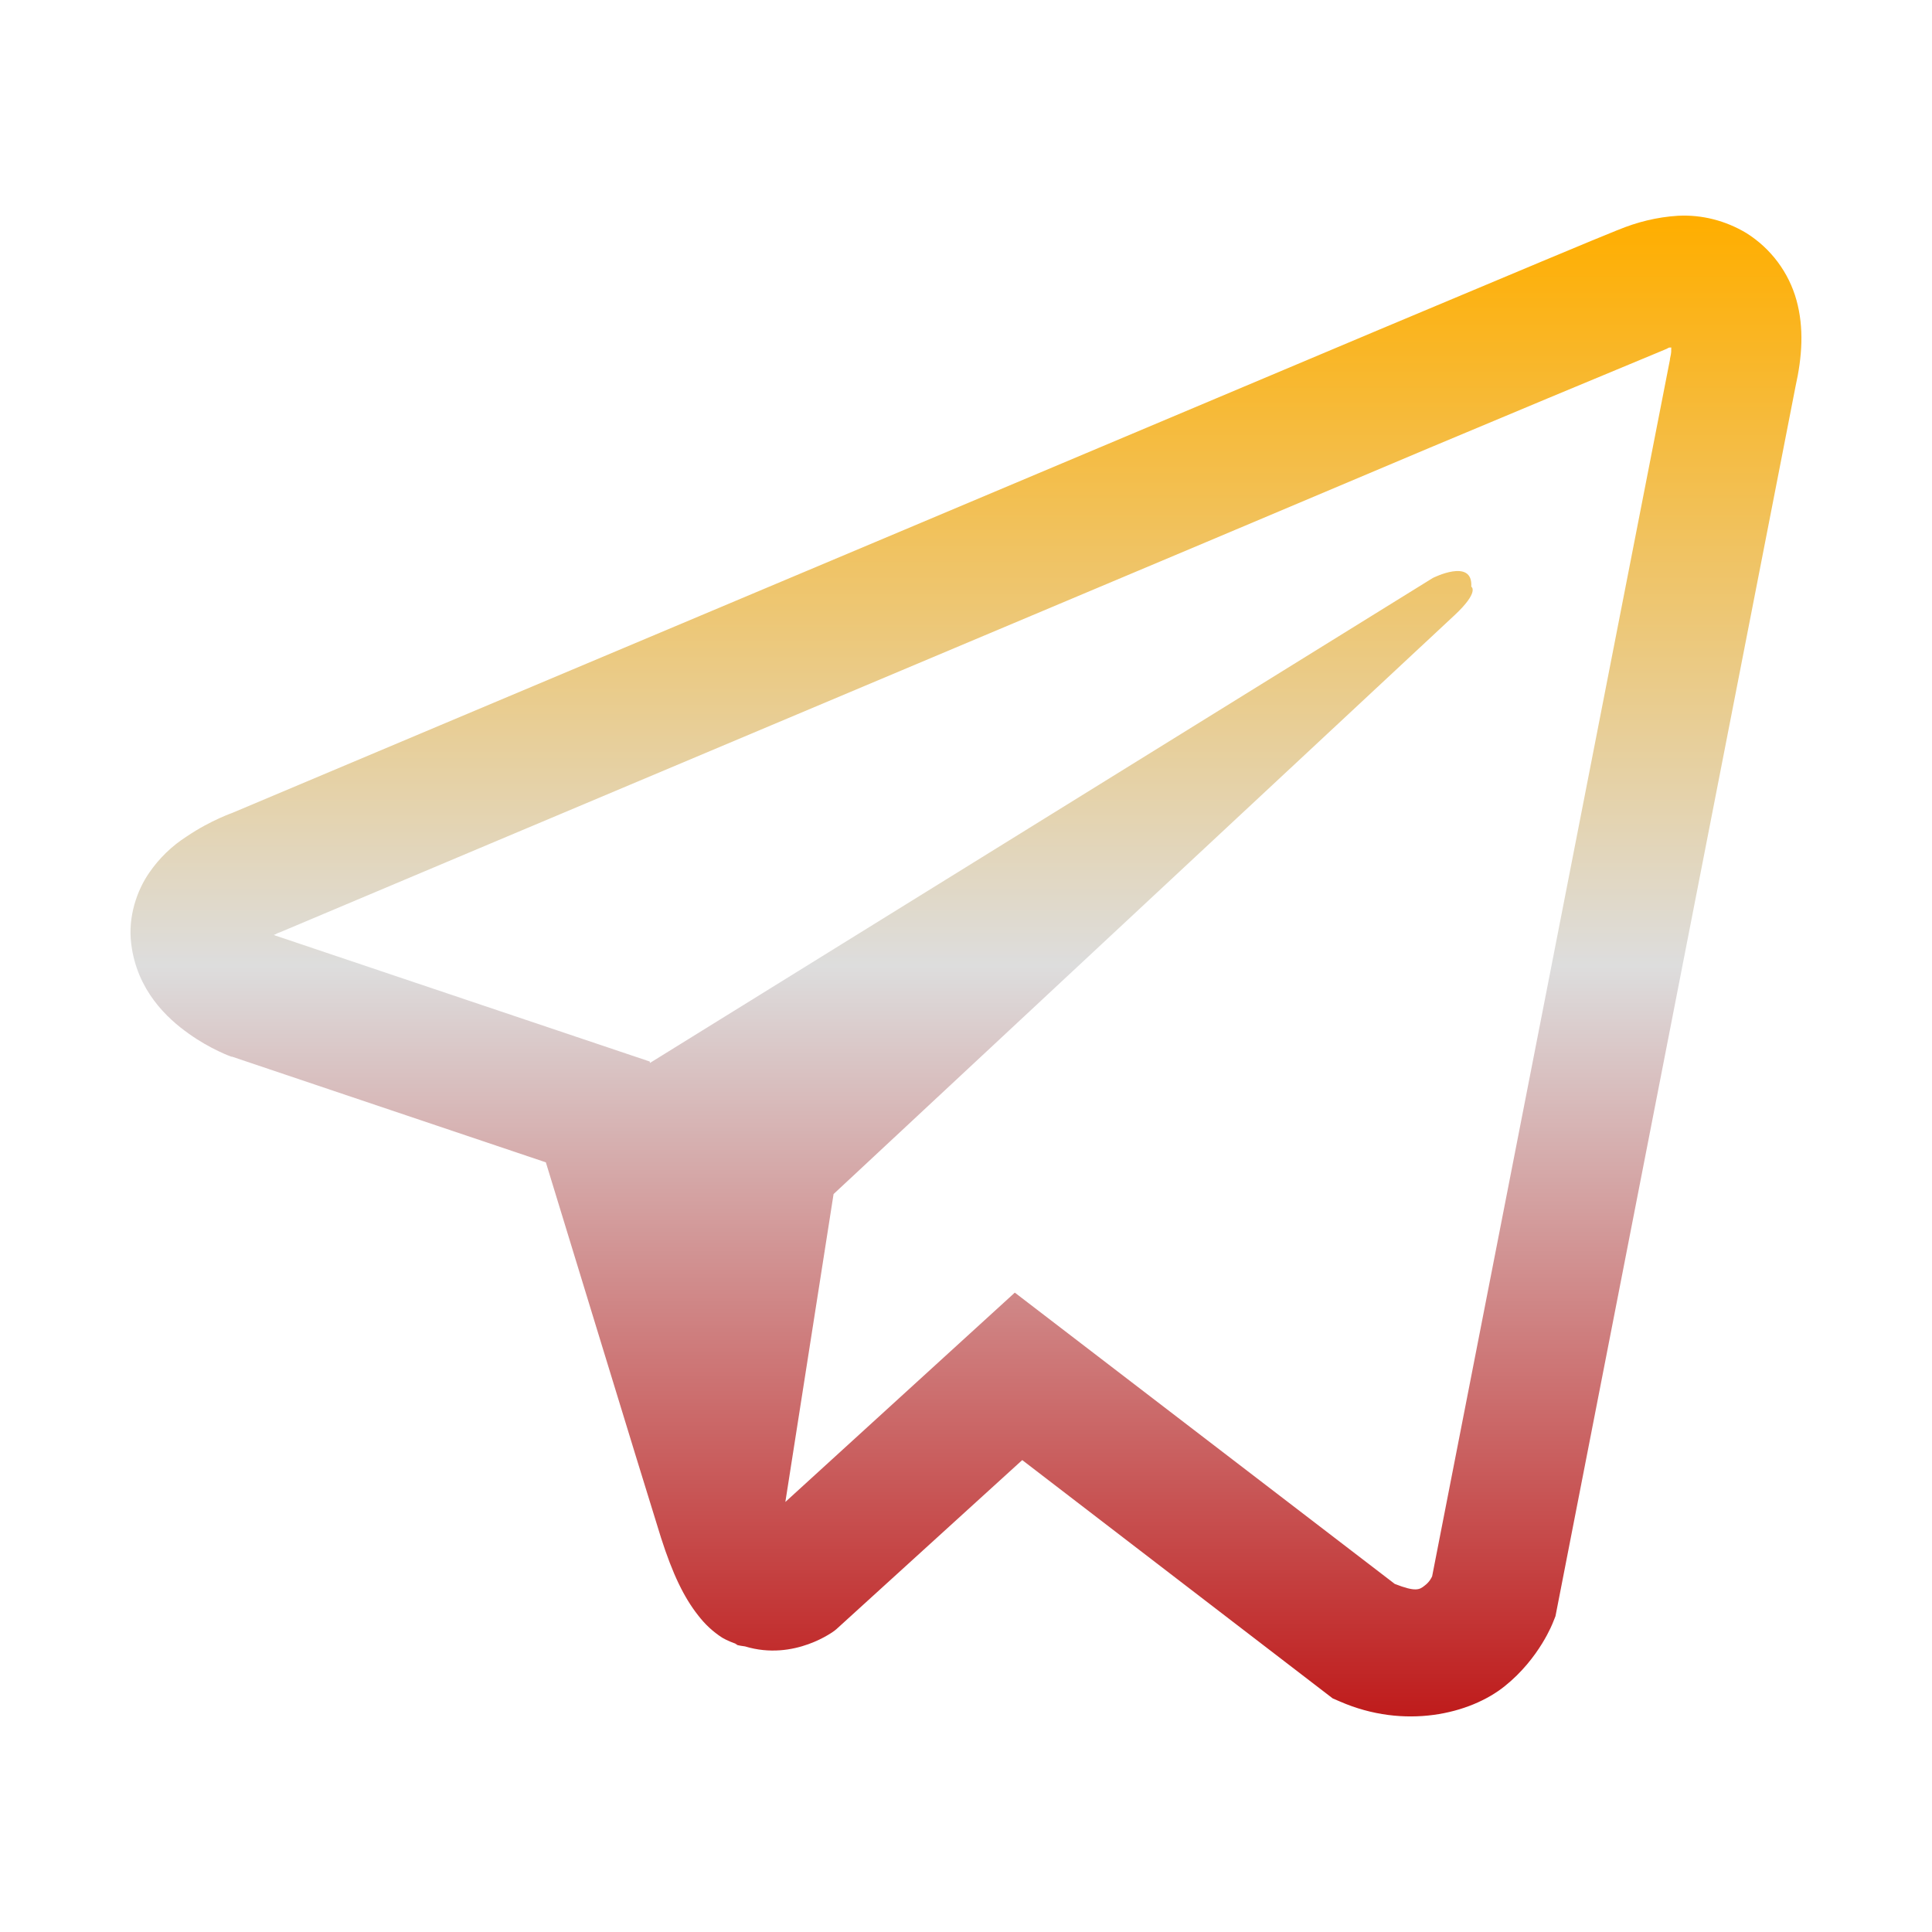 <svg xmlns="http://www.w3.org/2000/svg" xmlns:xlink="http://www.w3.org/1999/xlink" width="64px" height="64px" viewBox="0 0 64 64" version="1.1">
<defs>
<linearGradient id="linear0" gradientUnits="userSpaceOnUse" x1="0" y1="0" x2="0" y2="1" gradientTransform="matrix(55.351,0,0,49.712,4.324,7.144)">
<stop offset="0" style="stop-color:#ffae00;stop-opacity:1;"/>
<stop offset="0.5" style="stop-color:#dddddd;stop-opacity:1;"/>
<stop offset="1" style="stop-color:#bf1d1d;stop-opacity:1;"/>
</linearGradient>
</defs>
<g id="surface1">
<path style=" stroke:none;fill-rule:nonzero;fill:url(#linear0);" d="M 55.578 7.148 C 54.895 7.191 54.227 7.355 53.59 7.621 L 53.586 7.621 C 52.973 7.863 50.09 9.07 45.703 10.914 L 29.984 17.539 C 18.707 22.285 7.617 26.961 7.617 26.961 L 7.746 26.91 C 7.746 26.91 6.988 27.164 6.188 27.707 C 5.691 28.023 5.27 28.434 4.941 28.914 C 4.543 29.488 4.23 30.367 4.348 31.273 C 4.539 32.812 5.539 33.738 6.254 34.242 C 6.977 34.762 7.664 35.004 7.664 35.004 L 7.688 35.004 L 18.082 38.504 C 18.543 40 21.254 48.887 21.895 50.934 C 22.285 52.152 22.66 52.918 23.121 53.504 C 23.348 53.801 23.613 54.051 23.93 54.254 C 24.094 54.348 24.27 54.418 24.449 54.477 L 24.348 54.449 C 24.379 54.461 24.402 54.484 24.43 54.496 C 24.512 54.516 24.566 54.523 24.68 54.539 C 26.324 55.039 27.648 54.016 27.648 54.016 L 27.719 53.957 L 33.863 48.367 L 44.148 56.262 L 44.383 56.363 C 46.527 57.301 48.699 56.781 49.848 55.855 C 51.004 54.93 51.449 53.734 51.449 53.734 L 51.527 53.539 L 59.477 12.812 C 59.703 11.801 59.762 10.863 59.512 9.949 C 59.258 9.027 58.664 8.23 57.848 7.719 C 57.164 7.309 56.375 7.105 55.578 7.148 Z M 55.363 11.512 C 55.355 11.645 55.379 11.633 55.32 11.887 L 55.32 11.91 L 47.441 52.219 C 47.41 52.281 47.352 52.406 47.191 52.527 C 47.027 52.66 46.895 52.742 46.203 52.469 L 33.617 42.82 L 26.016 49.754 L 27.613 39.555 L 48.176 20.387 C 49.023 19.598 48.738 19.434 48.738 19.434 C 48.797 18.469 47.461 19.148 47.461 19.148 L 21.531 35.211 L 21.523 35.164 L 9.098 30.984 L 9.098 30.977 L 9.066 30.969 C 9.09 30.961 9.109 30.957 9.133 30.945 L 9.199 30.91 L 9.266 30.887 C 9.266 30.887 20.363 26.207 31.637 21.461 C 37.289 19.082 42.977 16.688 47.352 14.836 C 49.945 13.746 52.543 12.664 55.148 11.582 C 55.32 11.512 55.238 11.512 55.363 11.512 Z M 55.363 11.512 "/>
</g>
</svg>
